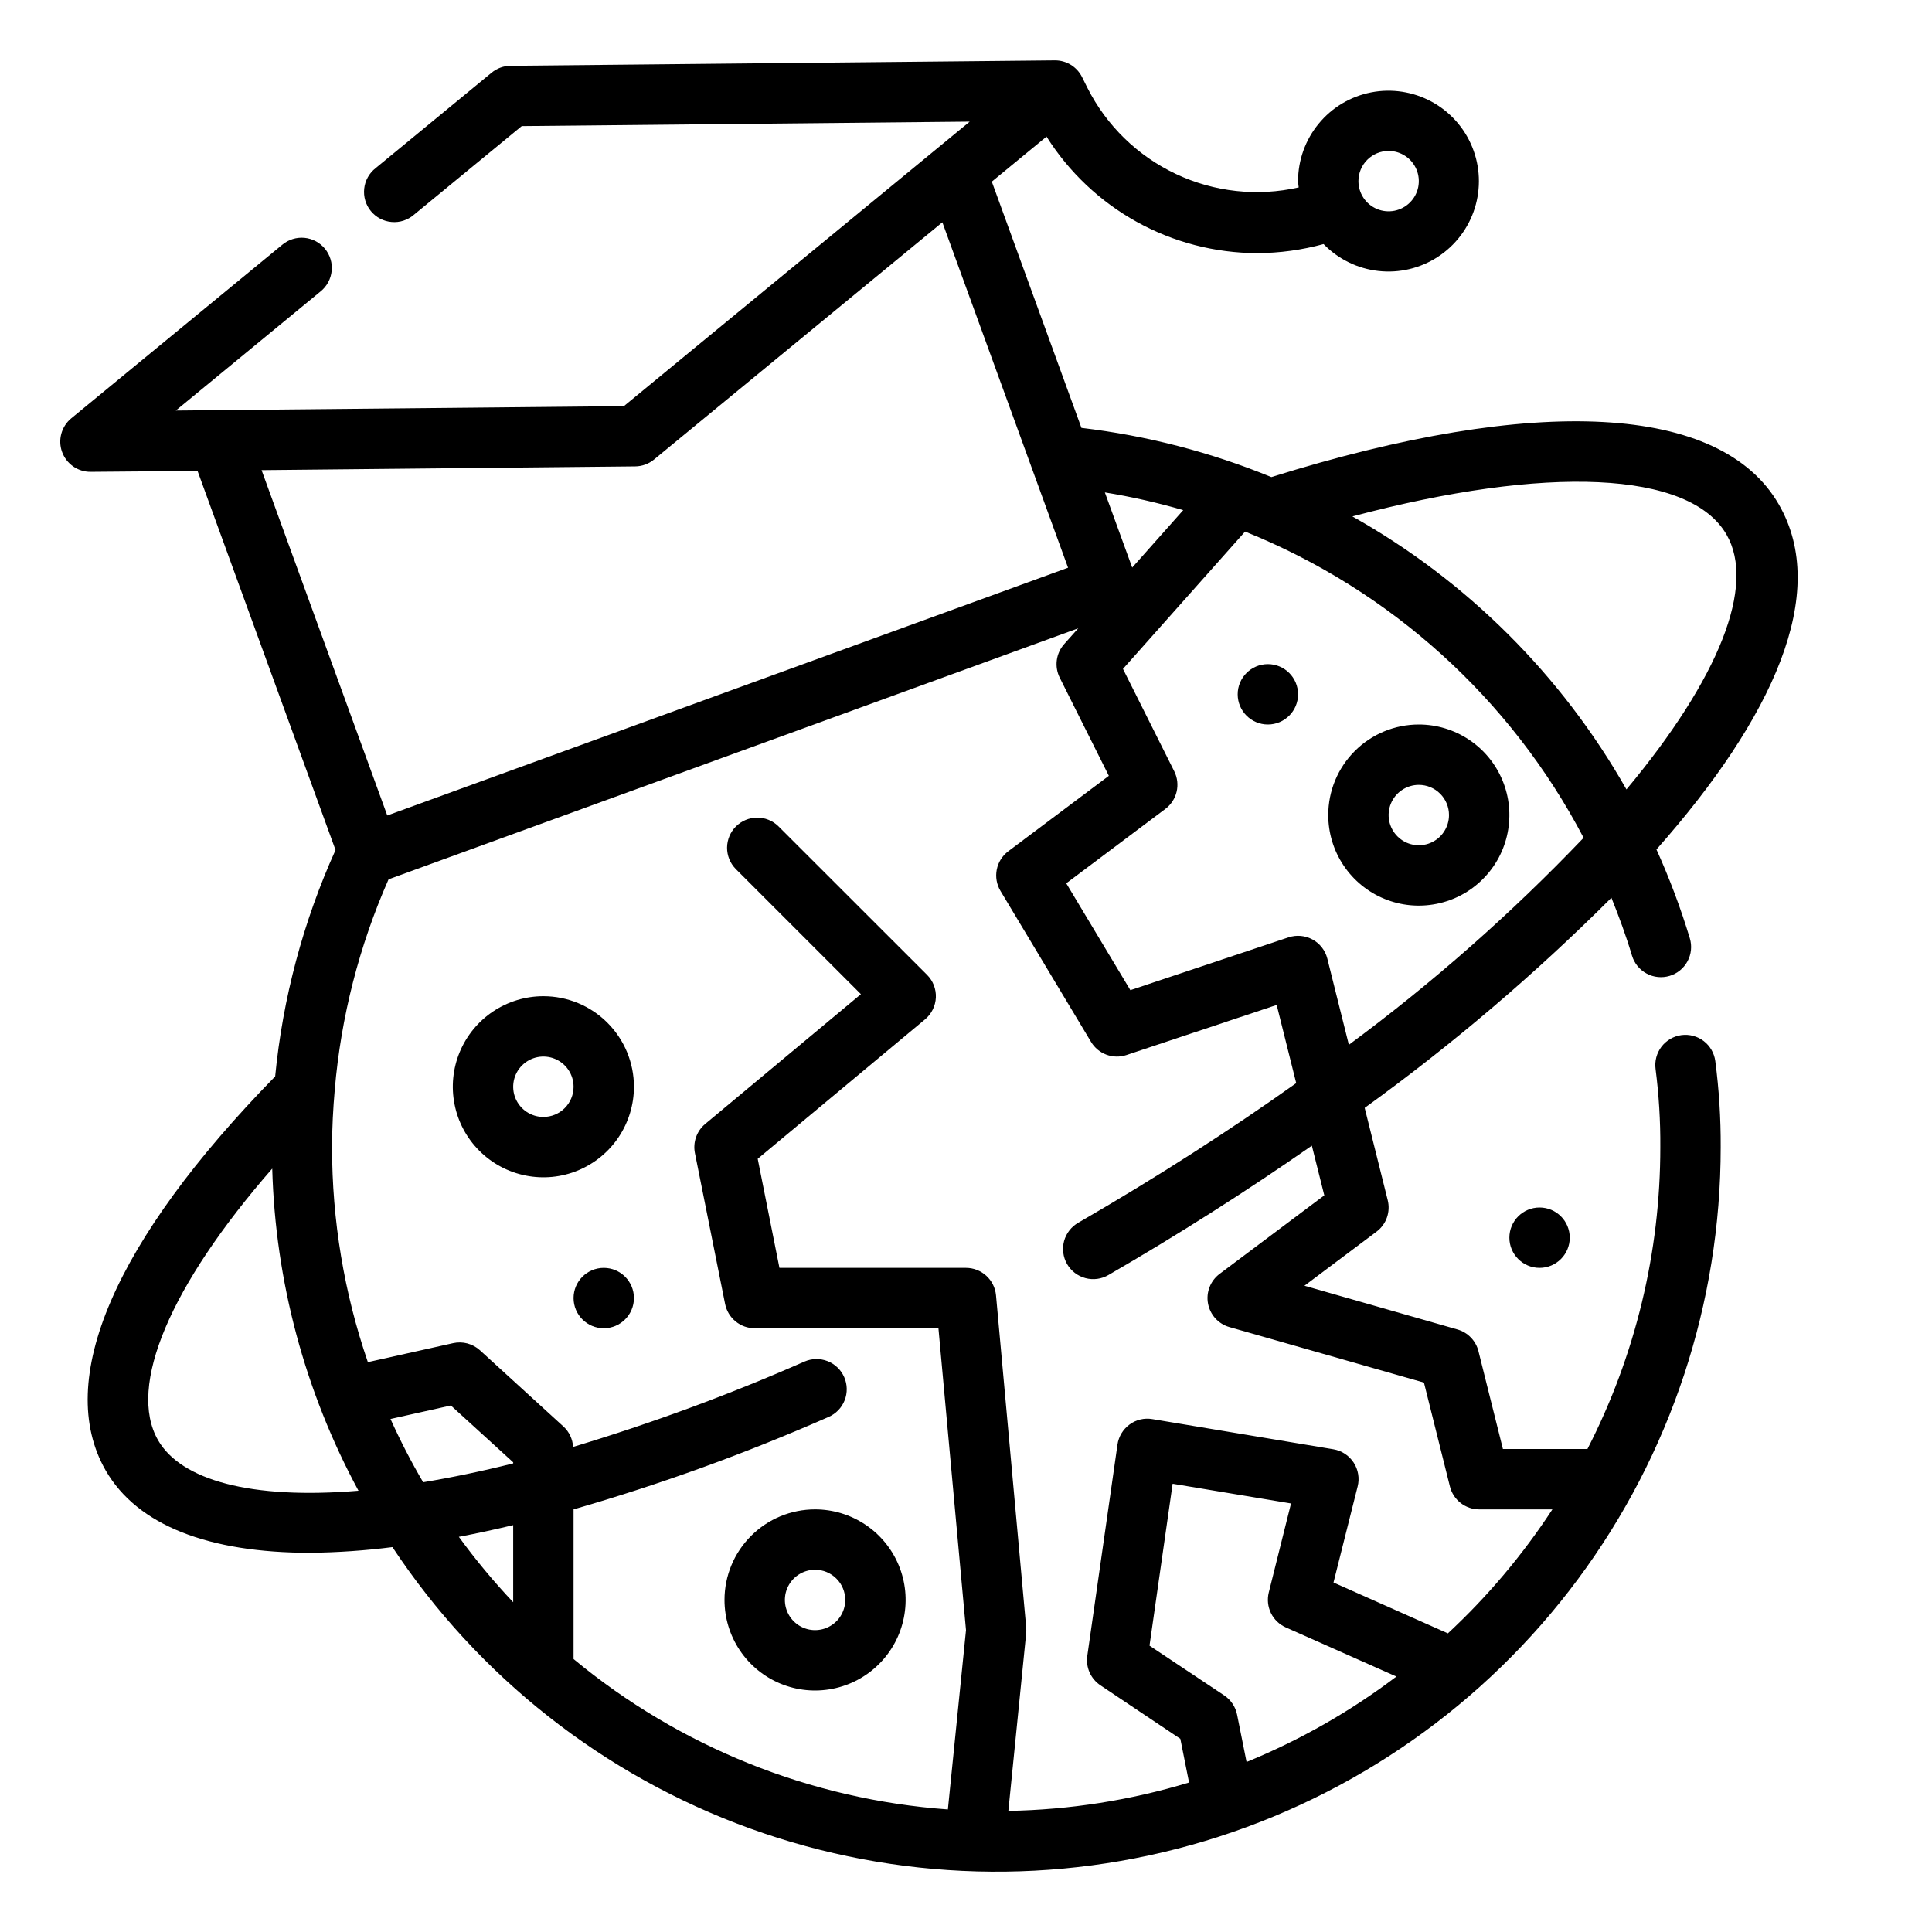 <svg width="64" height="64" viewBox="0 0 64 64" fill="none" xmlns="http://www.w3.org/2000/svg">
<path d="M55.7 34.289C55.57 34.307 55.444 34.35 55.331 34.416C55.218 34.482 55.118 34.569 55.038 34.674C54.959 34.779 54.901 34.898 54.867 35.025C54.834 35.151 54.825 35.284 54.843 35.414C54.953 36.272 55.006 37.136 55 38C55.002 41.478 54.175 44.906 52.586 48H49.786L48.975 44.757C48.932 44.586 48.844 44.43 48.721 44.304C48.599 44.178 48.445 44.087 48.275 44.039L43.211 42.592L45.6 40.8C45.758 40.682 45.877 40.52 45.943 40.334C46.008 40.149 46.018 39.948 45.97 39.757L45.207 36.7C48.111 34.6 50.844 32.273 53.38 29.74C53.632 30.366 53.866 31.001 54.062 31.657C54.1 31.783 54.162 31.9 54.245 32.002C54.328 32.104 54.43 32.188 54.546 32.25C54.661 32.313 54.788 32.352 54.919 32.365C55.049 32.378 55.181 32.366 55.307 32.328C55.433 32.29 55.55 32.228 55.652 32.145C55.754 32.062 55.838 31.96 55.9 31.845C55.963 31.729 56.002 31.602 56.015 31.471C56.028 31.341 56.016 31.209 55.978 31.083C55.674 30.079 55.304 29.096 54.872 28.14C58.739 23.774 60.616 19.64 58.927 16.711C57.01 13.381 50.891 13.058 42.116 15.804C40.102 14.978 37.986 14.43 35.824 14.174L32.855 6.017L34.635 4.552C34.647 4.542 34.652 4.528 34.663 4.518C35.406 5.699 36.436 6.673 37.657 7.35C38.877 8.026 40.249 8.382 41.645 8.385C42.388 8.383 43.128 8.282 43.845 8.085C44.329 8.584 44.971 8.899 45.661 8.976C46.352 9.054 47.048 8.889 47.63 8.509C48.212 8.13 48.645 7.56 48.853 6.897C49.061 6.234 49.032 5.519 48.771 4.875C48.51 4.231 48.033 3.698 47.422 3.367C46.811 3.036 46.104 2.927 45.422 3.06C44.74 3.193 44.125 3.559 43.684 4.096C43.242 4.632 43 5.305 43 6C43 6.071 43.016 6.138 43.021 6.208C41.653 6.518 40.221 6.361 38.953 5.763C37.685 5.165 36.653 4.16 36.021 2.908L35.842 2.548C35.758 2.383 35.631 2.245 35.474 2.148C35.316 2.051 35.135 2 34.95 2H34.94L16.91 2.18C16.682 2.182 16.461 2.263 16.285 2.408L12.445 5.568C12.339 5.65 12.251 5.752 12.186 5.869C12.121 5.986 12.079 6.114 12.065 6.247C12.05 6.38 12.062 6.514 12.1 6.642C12.138 6.771 12.201 6.89 12.286 6.993C12.371 7.096 12.476 7.182 12.594 7.244C12.713 7.306 12.842 7.343 12.975 7.354C13.109 7.366 13.243 7.35 13.37 7.308C13.497 7.266 13.614 7.2 13.715 7.112L17.283 4.177L32.123 4.029L20.667 13.454L5.824 13.6L10.624 9.65C10.726 9.567 10.811 9.464 10.873 9.348C10.935 9.232 10.974 9.105 10.987 8.974C11.001 8.843 10.988 8.711 10.949 8.585C10.911 8.459 10.848 8.341 10.765 8.24C10.681 8.138 10.578 8.054 10.462 7.992C10.346 7.93 10.219 7.892 10.087 7.879C9.956 7.867 9.824 7.88 9.698 7.919C9.572 7.958 9.455 8.021 9.354 8.105L2.364 13.855C2.204 13.986 2.088 14.163 2.033 14.362C1.977 14.561 1.985 14.773 2.055 14.967C2.124 15.162 2.253 15.33 2.422 15.449C2.591 15.568 2.793 15.631 3 15.63H3.01L6.544 15.6L11.115 28.158C10.043 30.532 9.367 33.066 9.115 35.658C3.79 41.1 1.791 45.731 3.5 48.709C4.554 50.538 6.928 51.438 10.273 51.438C11.185 51.428 12.095 51.365 13 51.25C15.846 55.551 20.002 58.82 24.852 60.573C29.702 62.326 34.988 62.47 39.926 60.983C44.864 59.496 49.192 56.457 52.267 52.318C55.343 48.178 57.002 43.157 57 38C57.005 37.046 56.945 36.092 56.821 35.146C56.785 34.884 56.648 34.647 56.438 34.486C56.227 34.325 55.962 34.255 55.7 34.289ZM46 5C46.198 5 46.391 5.059 46.556 5.169C46.72 5.278 46.848 5.435 46.924 5.617C47 5.8 47.019 6.001 46.981 6.195C46.942 6.389 46.847 6.567 46.707 6.707C46.567 6.847 46.389 6.942 46.195 6.981C46.001 7.019 45.8 7 45.617 6.924C45.435 6.848 45.278 6.72 45.169 6.556C45.059 6.391 45 6.198 45 6C45 5.735 45.105 5.48 45.293 5.293C45.48 5.105 45.735 5 46 5ZM44.683 34.61L43.97 31.757C43.937 31.623 43.876 31.498 43.792 31.389C43.708 31.28 43.602 31.189 43.481 31.123C43.36 31.057 43.227 31.016 43.09 31.004C42.953 30.991 42.815 31.008 42.684 31.051L37.445 32.8L35.321 29.261L38.6 26.8C38.788 26.66 38.921 26.459 38.976 26.231C39.031 26.003 39.004 25.763 38.9 25.553L37.2 22.158L41.245 17.609C46.07 19.55 50.045 23.146 52.459 27.753C50.068 30.257 47.467 32.551 44.683 34.61ZM57.194 17.71C58.169 19.398 56.95 22.47 53.878 26.151C51.732 22.366 48.593 19.238 44.8 17.107C51.22 15.4 55.976 15.592 57.194 17.71ZM39.194 16.901L37.506 18.801L36.6 16.312C37.478 16.455 38.346 16.651 39.2 16.9L39.194 16.901ZM21.04 15.45C21.268 15.448 21.489 15.368 21.665 15.223L31.217 7.364L35.381 18.806L12.829 27.014L8.665 15.574L21.04 15.45ZM5.237 47.711C4.208 45.922 5.648 42.573 9.018 38.711C9.121 42.443 10.1 46.098 11.875 49.382C8.3 49.68 6 49.027 5.237 47.711ZM17 48.477C15.941 48.742 14.949 48.947 14.018 49.101C13.62 48.423 13.259 47.723 12.936 47.006L14.936 46.559L17 48.441V48.477ZM15.2 50.909C15.783 50.799 16.383 50.668 17 50.522V53.076C16.355 52.393 15.753 51.669 15.2 50.909ZM40.98 56.8C40.928 56.54 40.775 56.311 40.555 56.164L38.079 54.514L38.845 49.151L42.767 49.804L42.03 52.753C41.973 52.981 41.998 53.223 42.101 53.434C42.204 53.646 42.379 53.814 42.594 53.91L46.258 55.538C44.733 56.693 43.065 57.644 41.294 58.368L40.98 56.8ZM47.96 54.106L44.174 52.423L44.974 49.239C45.008 49.105 45.013 48.967 44.99 48.831C44.968 48.695 44.917 48.565 44.842 48.45C44.767 48.335 44.669 48.236 44.554 48.16C44.439 48.084 44.31 48.033 44.174 48.01L38.174 47.01C38.042 46.987 37.908 46.991 37.778 47.022C37.648 47.053 37.525 47.109 37.418 47.189C37.31 47.268 37.22 47.367 37.151 47.481C37.082 47.595 37.037 47.722 37.018 47.854L36.018 54.854C35.991 55.041 36.018 55.231 36.095 55.404C36.172 55.576 36.296 55.723 36.453 55.828L39.1 57.6L39.389 59.048C37.447 59.637 35.432 59.953 33.403 59.988L33.994 54.098C33.999 54.035 33.999 53.971 33.994 53.908L32.994 42.908C32.971 42.66 32.856 42.43 32.673 42.262C32.489 42.094 32.249 42 32 42H25.82L25.1 38.387L30.643 33.768C30.75 33.679 30.837 33.569 30.898 33.444C30.96 33.32 30.995 33.184 31.002 33.045C31.008 32.907 30.985 32.768 30.935 32.638C30.885 32.509 30.808 32.391 30.71 32.293L25.78 27.366C25.591 27.184 25.339 27.083 25.077 27.085C24.814 27.088 24.564 27.193 24.378 27.378C24.193 27.564 24.088 27.814 24.085 28.077C24.083 28.339 24.184 28.591 24.366 28.78L28.519 32.933L23.36 37.233C23.222 37.348 23.117 37.499 23.058 37.668C22.998 37.838 22.985 38.021 23.02 38.197L24.02 43.197C24.066 43.423 24.188 43.627 24.367 43.773C24.545 43.92 24.769 44 25 44H31.087L32 54L31.4 59.94C26.849 59.612 22.513 57.87 19 54.958V50C21.881 49.169 24.704 48.146 27.449 46.938C27.692 46.832 27.883 46.634 27.98 46.387C28.077 46.14 28.072 45.864 27.966 45.621C27.86 45.378 27.662 45.187 27.415 45.09C27.168 44.993 26.892 44.998 26.649 45.104C24.154 46.202 21.594 47.146 18.984 47.931C18.97 47.677 18.859 47.437 18.673 47.263L15.9 44.731C15.781 44.623 15.638 44.545 15.483 44.503C15.328 44.462 15.165 44.459 15.008 44.494L12.186 45.123C11.399 42.831 10.999 40.424 11 38C11 37.358 11.035 36.721 11.09 36.088C11.296 33.686 11.898 31.334 12.872 29.129L35.719 20.813L35.252 21.337C35.119 21.486 35.034 21.672 35.008 21.87C34.982 22.069 35.016 22.27 35.105 22.449L36.732 25.7L33.4 28.2C33.202 28.349 33.066 28.565 33.019 28.808C32.971 29.051 33.016 29.303 33.143 29.515L36.143 34.515C36.26 34.71 36.44 34.859 36.653 34.938C36.867 35.017 37.1 35.021 37.316 34.949L42.292 33.29L42.939 35.88C40.748 37.437 38.339 38.991 35.72 40.504C35.605 40.569 35.505 40.656 35.424 40.761C35.343 40.865 35.284 40.984 35.249 41.111C35.215 41.239 35.206 41.371 35.223 41.502C35.24 41.633 35.282 41.759 35.348 41.873C35.414 41.987 35.502 42.088 35.607 42.168C35.712 42.248 35.831 42.306 35.959 42.34C36.086 42.374 36.219 42.382 36.35 42.364C36.48 42.346 36.606 42.303 36.72 42.236C39.02 40.905 41.292 39.461 43.457 37.952L43.869 39.598L40.4 42.2C40.251 42.312 40.136 42.463 40.069 42.636C40.001 42.809 39.983 42.998 40.017 43.181C40.051 43.364 40.135 43.534 40.26 43.672C40.385 43.81 40.546 43.91 40.725 43.961L47.17 45.8L48.03 49.24C48.084 49.457 48.208 49.649 48.384 49.787C48.56 49.925 48.777 50 49 50H51.425C50.441 51.506 49.278 52.886 47.96 54.11V54.106Z" fill="black"/>
<path d="M44 27C44 27.593 44.176 28.173 44.506 28.667C44.835 29.16 45.304 29.545 45.852 29.772C46.4 29.999 47.003 30.058 47.585 29.942C48.167 29.827 48.702 29.541 49.121 29.121C49.541 28.702 49.827 28.167 49.942 27.585C50.058 27.003 49.999 26.4 49.772 25.852C49.545 25.304 49.16 24.835 48.667 24.506C48.173 24.176 47.593 24 47 24C46.204 24 45.441 24.316 44.879 24.879C44.316 25.441 44 26.204 44 27ZM48 27C48 27.198 47.941 27.391 47.831 27.556C47.722 27.72 47.565 27.848 47.383 27.924C47.2 28 46.999 28.019 46.805 27.981C46.611 27.942 46.433 27.847 46.293 27.707C46.153 27.567 46.058 27.389 46.019 27.195C45.981 27.001 46 26.8 46.076 26.617C46.152 26.435 46.28 26.278 46.444 26.169C46.609 26.059 46.802 26 47 26C47.265 26 47.52 26.105 47.707 26.293C47.895 26.48 48 26.735 48 27Z" fill="black"/>
<path d="M18 33C17.407 33 16.827 33.176 16.333 33.506C15.84 33.835 15.455 34.304 15.228 34.852C15.001 35.4 14.942 36.003 15.058 36.585C15.173 37.167 15.459 37.702 15.879 38.121C16.298 38.541 16.833 38.827 17.415 38.942C17.997 39.058 18.6 38.999 19.148 38.772C19.696 38.545 20.165 38.16 20.494 37.667C20.824 37.173 21 36.593 21 36C21 35.204 20.684 34.441 20.121 33.879C19.559 33.316 18.796 33 18 33ZM18 37C17.802 37 17.609 36.941 17.444 36.831C17.28 36.722 17.152 36.565 17.076 36.383C17 36.2 16.981 35.999 17.019 35.805C17.058 35.611 17.153 35.433 17.293 35.293C17.433 35.153 17.611 35.058 17.805 35.019C17.999 34.981 18.2 35 18.383 35.076C18.565 35.152 18.722 35.28 18.831 35.444C18.941 35.609 19 35.802 19 36C19 36.265 18.895 36.52 18.707 36.707C18.52 36.895 18.265 37 18 37Z" fill="black"/>
<path d="M24 53C24 53.593 24.176 54.173 24.506 54.667C24.835 55.16 25.304 55.545 25.852 55.772C26.4 55.999 27.003 56.058 27.585 55.942C28.167 55.827 28.702 55.541 29.121 55.121C29.541 54.702 29.827 54.167 29.942 53.585C30.058 53.003 29.999 52.4 29.772 51.852C29.545 51.304 29.16 50.835 28.667 50.506C28.173 50.176 27.593 50 27 50C26.204 50 25.441 50.316 24.879 50.879C24.316 51.441 24 52.204 24 53ZM28 53C28 53.198 27.941 53.391 27.831 53.556C27.722 53.72 27.565 53.848 27.383 53.924C27.2 54 26.999 54.019 26.805 53.981C26.611 53.942 26.433 53.847 26.293 53.707C26.153 53.567 26.058 53.389 26.019 53.195C25.981 53.001 26 52.8 26.076 52.617C26.152 52.435 26.28 52.278 26.444 52.169C26.609 52.059 26.802 52 27 52C27.265 52 27.52 52.105 27.707 52.293C27.895 52.48 28 52.735 28 53Z" fill="black"/>
<path d="M51 42C51.552 42 52 41.552 52 41C52 40.448 51.552 40 51 40C50.448 40 50 40.448 50 41C50 41.552 50.448 42 51 42Z" fill="black"/>
<path d="M20 44C20.552 44 21 43.552 21 43C21 42.448 20.552 42 20 42C19.448 42 19 42.448 19 43C19 43.552 19.448 44 20 44Z" fill="black"/>
<path d="M42 24C42.552 24 43 23.552 43 23C43 22.448 42.552 22 42 22C41.448 22 41 22.448 41 23C41 23.552 41.448 24 42 24Z" fill="black"/>
</svg>
